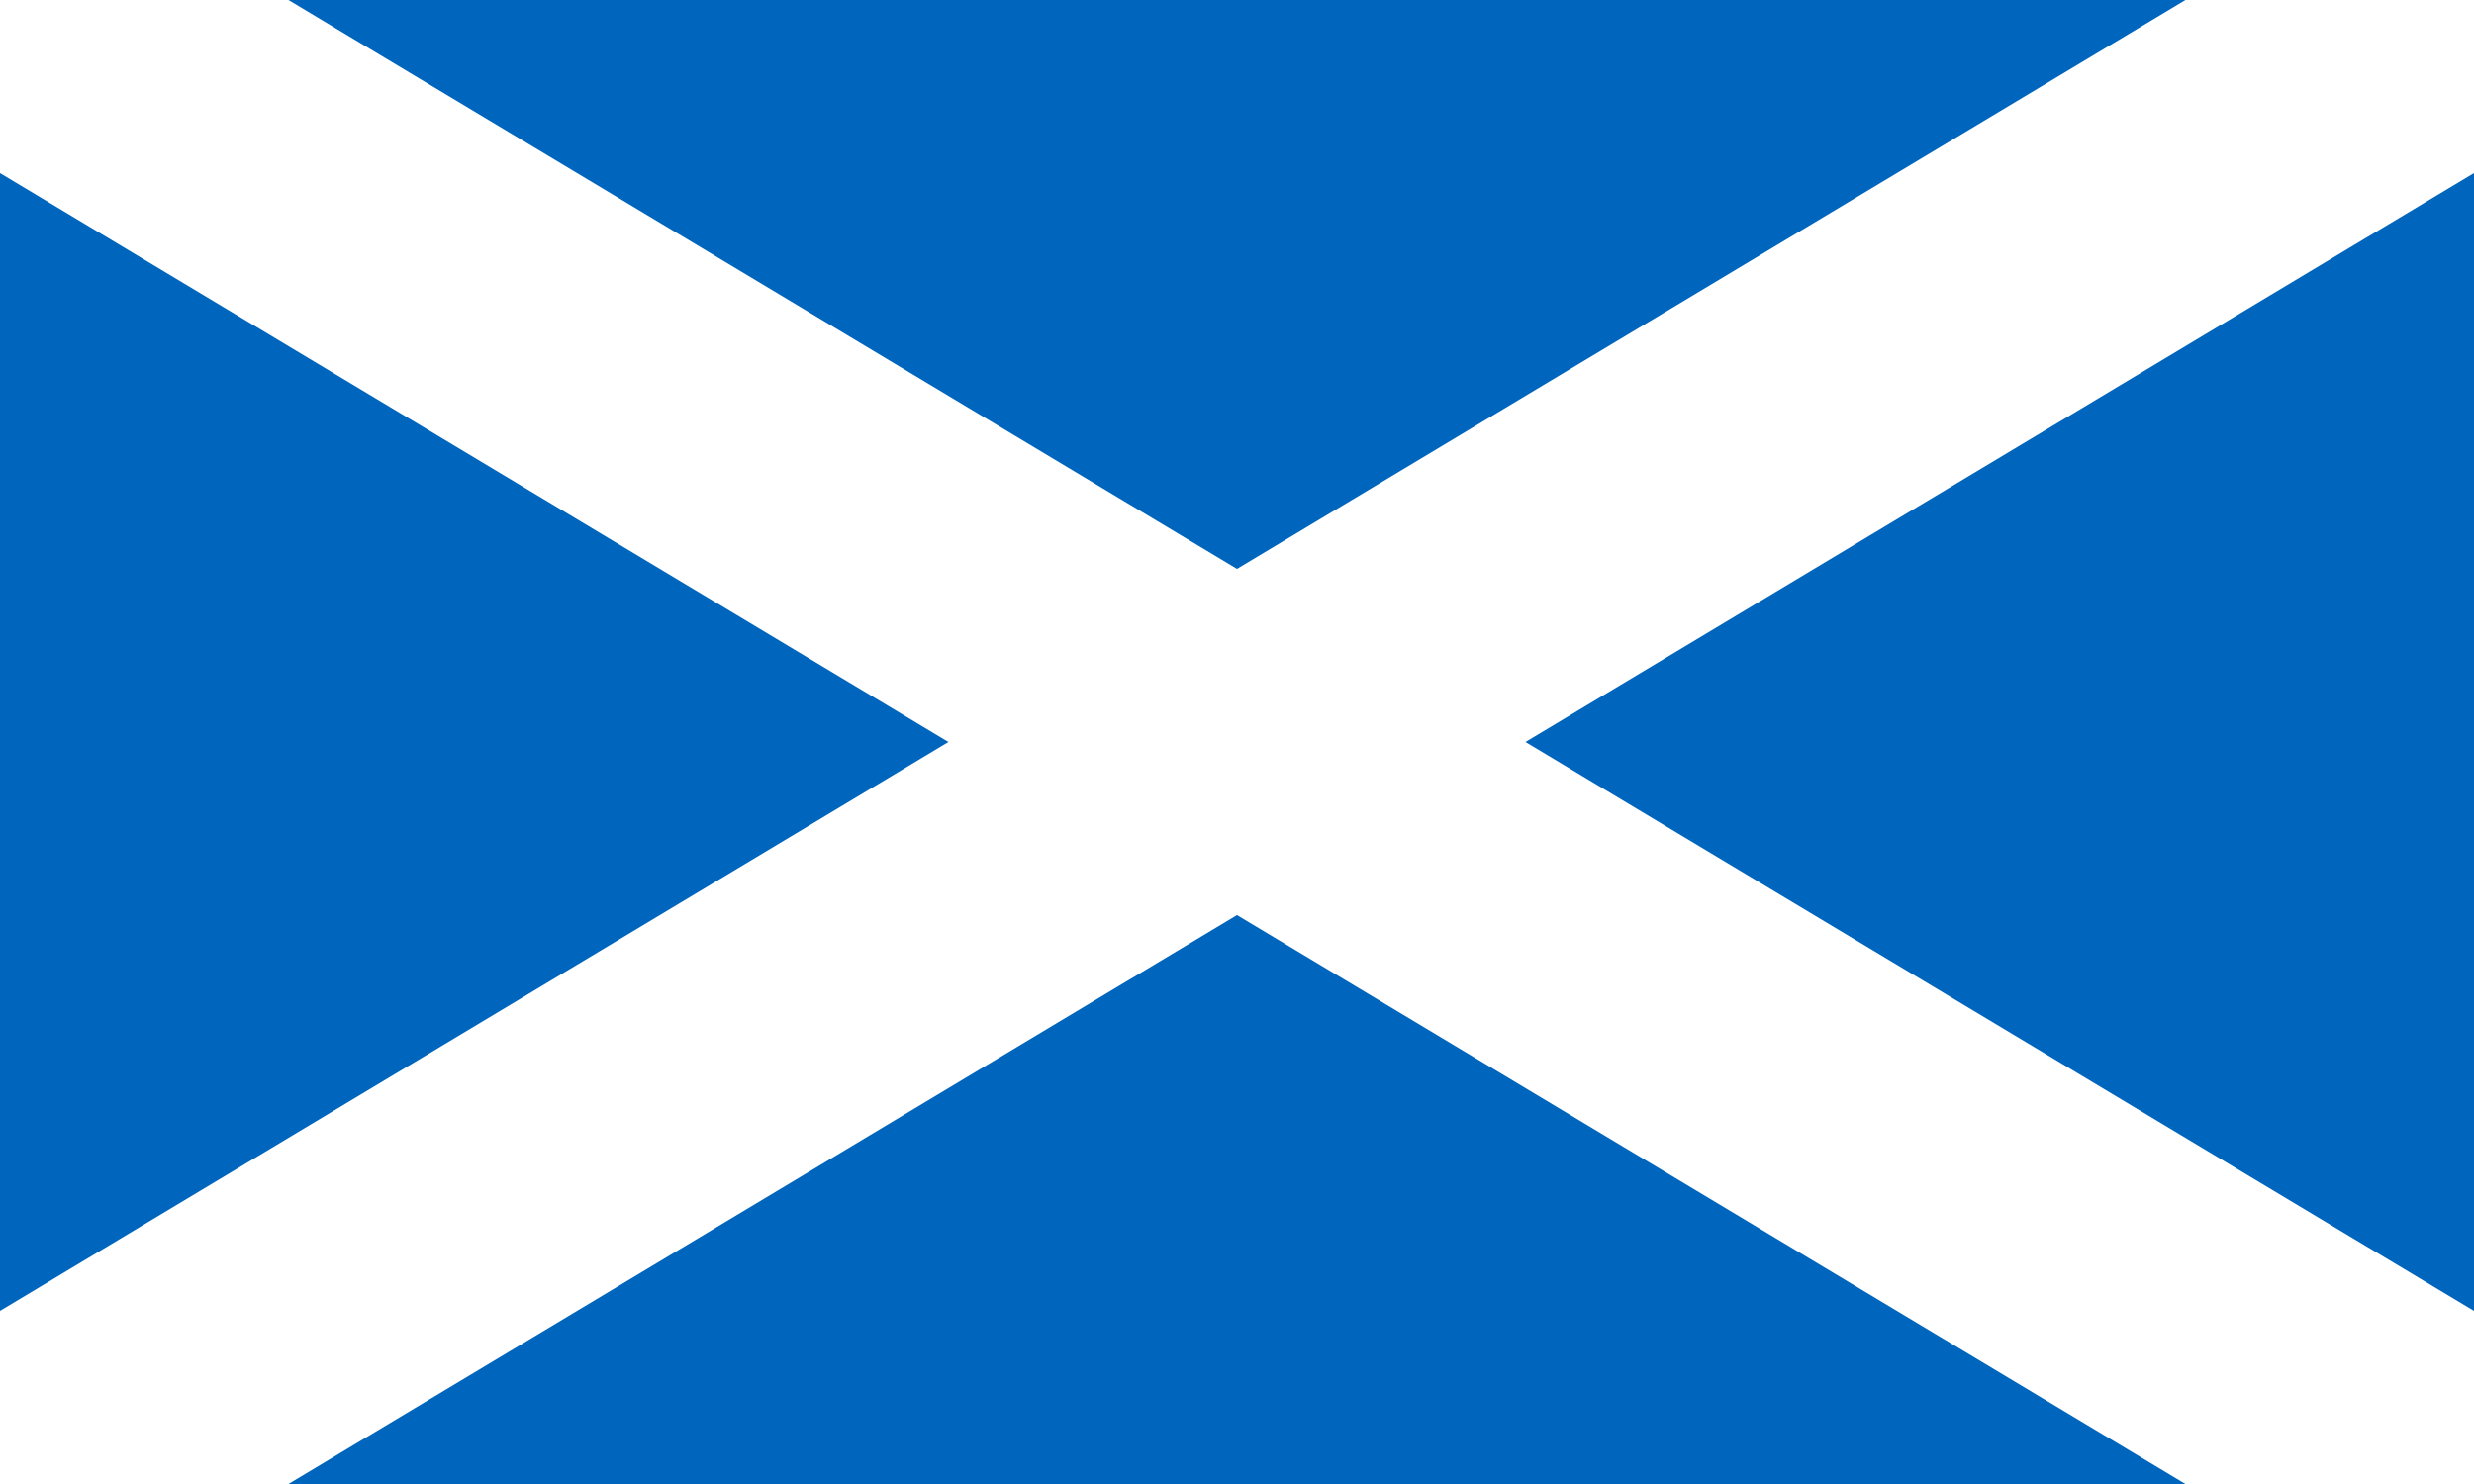 <?xml version="1.0" encoding="utf-8"?>
<!-- Generator: Adobe Illustrator 16.2.0, SVG Export Plug-In . SVG Version: 6.00 Build 0)  -->
<!DOCTYPE svg PUBLIC "-//W3C//DTD SVG 1.1//EN" "http://www.w3.org/Graphics/SVG/1.1/DTD/svg11.dtd">
<svg version="1.1" id="Layer_1" xmlns="http://www.w3.org/2000/svg" xmlns:xlink="http://www.w3.org/1999/xlink" x="0px" y="0px"
	 width="40px" height="24px" viewBox="480 288 40 24" enable-background="new 480 288 40 24" xml:space="preserve">
<rect x="480" y="288" fill="#0065BD" width="40" height="24"/>
<polygon fill="#FFFFFF" points="504.664,300 520,290.799 520,288 515.335,288 500,297.201 484.664,288 480,288 480,290.799 
	495.335,300 480,309.201 480,312 484.664,312 500,302.799 515.335,312 520,312 520,309.201 "/>
</svg>
